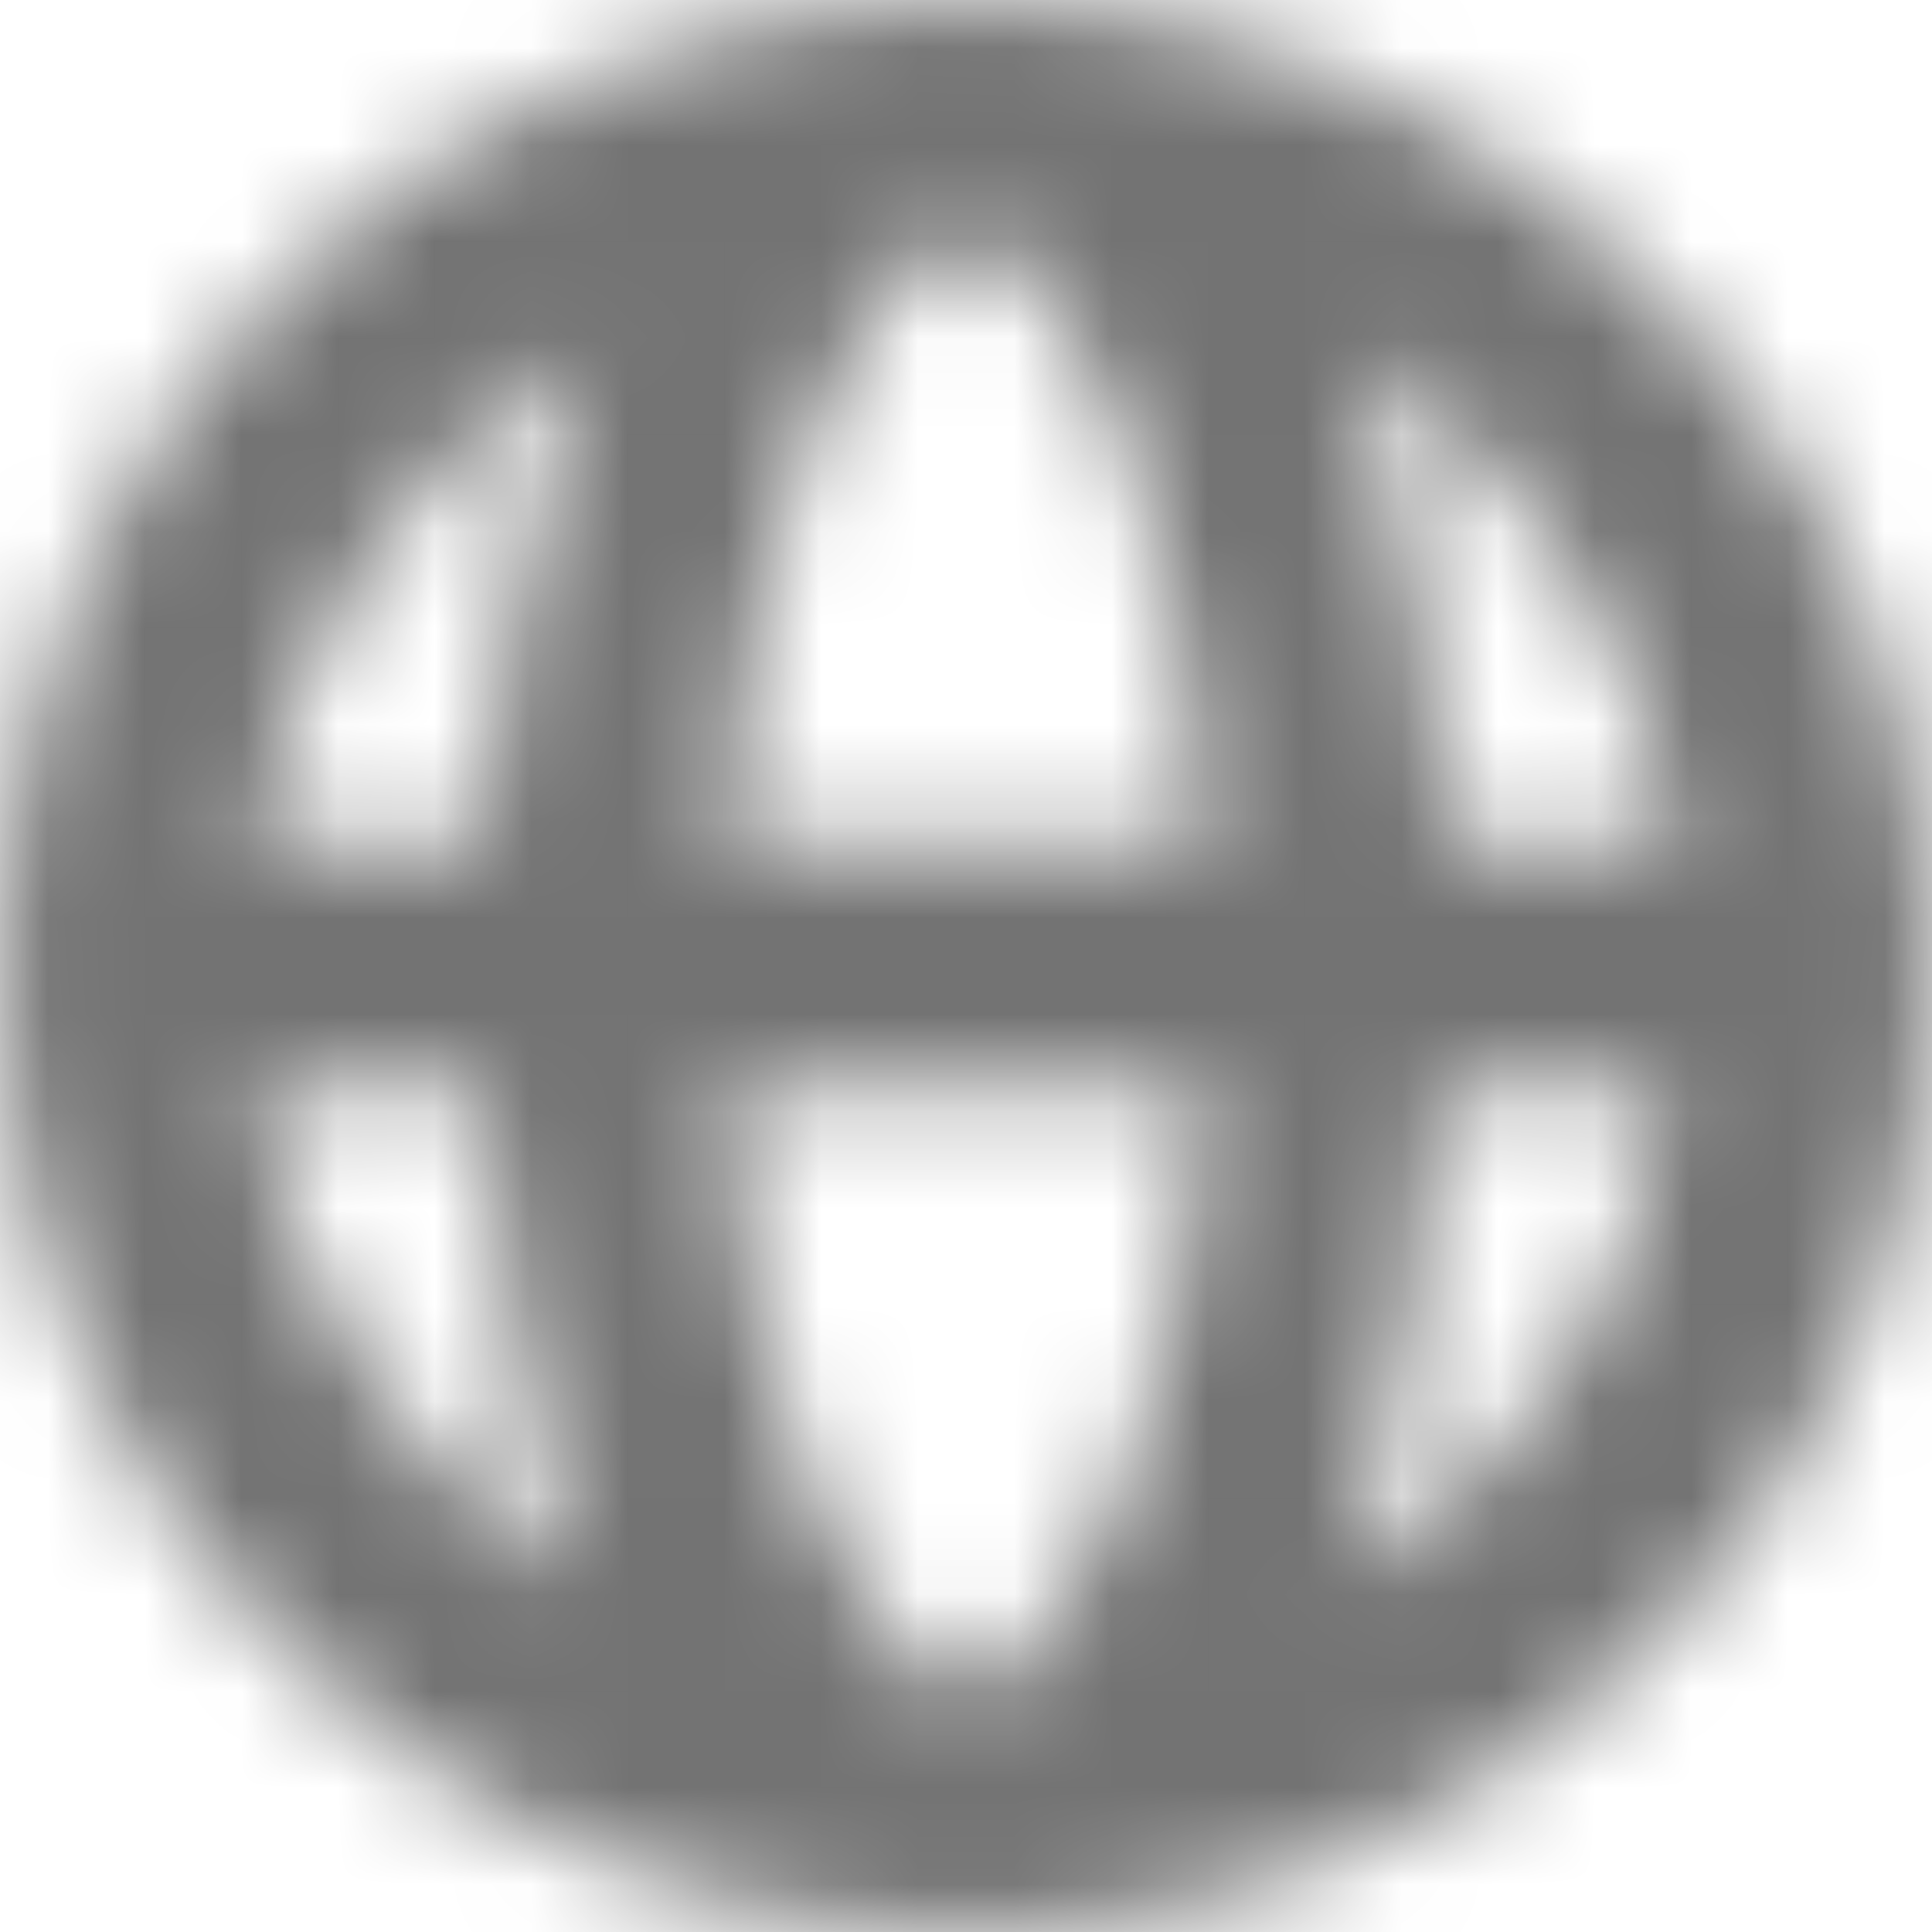<?xml version="1.0" encoding="UTF-8"?>
<svg width="20px" height="20px" viewBox="0 0 20 20" version="1.1" xmlns="http://www.w3.org/2000/svg" xmlns:xlink="http://www.w3.org/1999/xlink">
    <!-- Generator: Sketch 59.1 (86144) - https://sketch.com -->
    <title>globe-20px</title>
    <desc>Created with Sketch.</desc>
    <defs>
        <path d="M10,0 C4.5,0 0,4.5 0,10 C0,15.5 4.5,20 10,20 C15.5,20 20,15.5 20,10 C20,4.5 15.5,0 10,0 Z M17.375,8.75 L15,8.75 C14.875,6.875 14.5,5.125 14,3.625 C15.75,4.75 17,6.625 17.375,8.75 Z M10,17.5 C9.25,17.5 7.75,15.125 7.5,11.25 L12.5,11.25 C12.25,15.125 10.75,17.5 10,17.5 Z M7.5,8.75 C7.75,4.875 9.125,2.5 10,2.5 C10.875,2.5 12.25,4.875 12.5,8.75 L7.5,8.75 Z M6.125,3.625 C5.5,5.125 5.125,6.875 5,8.75 L2.625,8.75 C3,6.625 4.25,4.75 6.125,3.625 Z M2.625,11.25 L5,11.25 C5.125,13.125 5.5,14.875 6,16.375 C4.25,15.25 3,13.375 2.625,11.25 Z M13.875,16.375 C14.5,14.875 14.75,13.125 14.875,11.25 L17.25,11.25 C17,13.375 15.75,15.25 13.875,16.375 Z" id="path-1"></path>
    </defs>
    <g id="Final" stroke="none" stroke-width="1" fill="none" fill-rule="evenodd">
        <g id="All-Nucleo-Icons" transform="translate(-463, -3478)">
            <g id="Solo/Nucleo/20px/globe" transform="translate(461, 3476)">
                <g transform="translate(2, 2)" id="globe">
                    <g>
                        <g id="Colour/Default-Colour">
                            <mask id="mask-2" fill="white">
                                <use xlink:href="#path-1"></use>
                            </mask>
                            <g id="Mask" fill-rule="nonzero"></g>
                            <g id="colour/neutral/chia" mask="url(#mask-2)" fill="#737373">
                                <g transform="translate(-22, -22)" id="Colour">
                                    <rect x="0" y="0" width="64" height="64"></rect>
                                </g>
                            </g>
                        </g>
                    </g>
                </g>
            </g>
        </g>
    </g>
</svg>